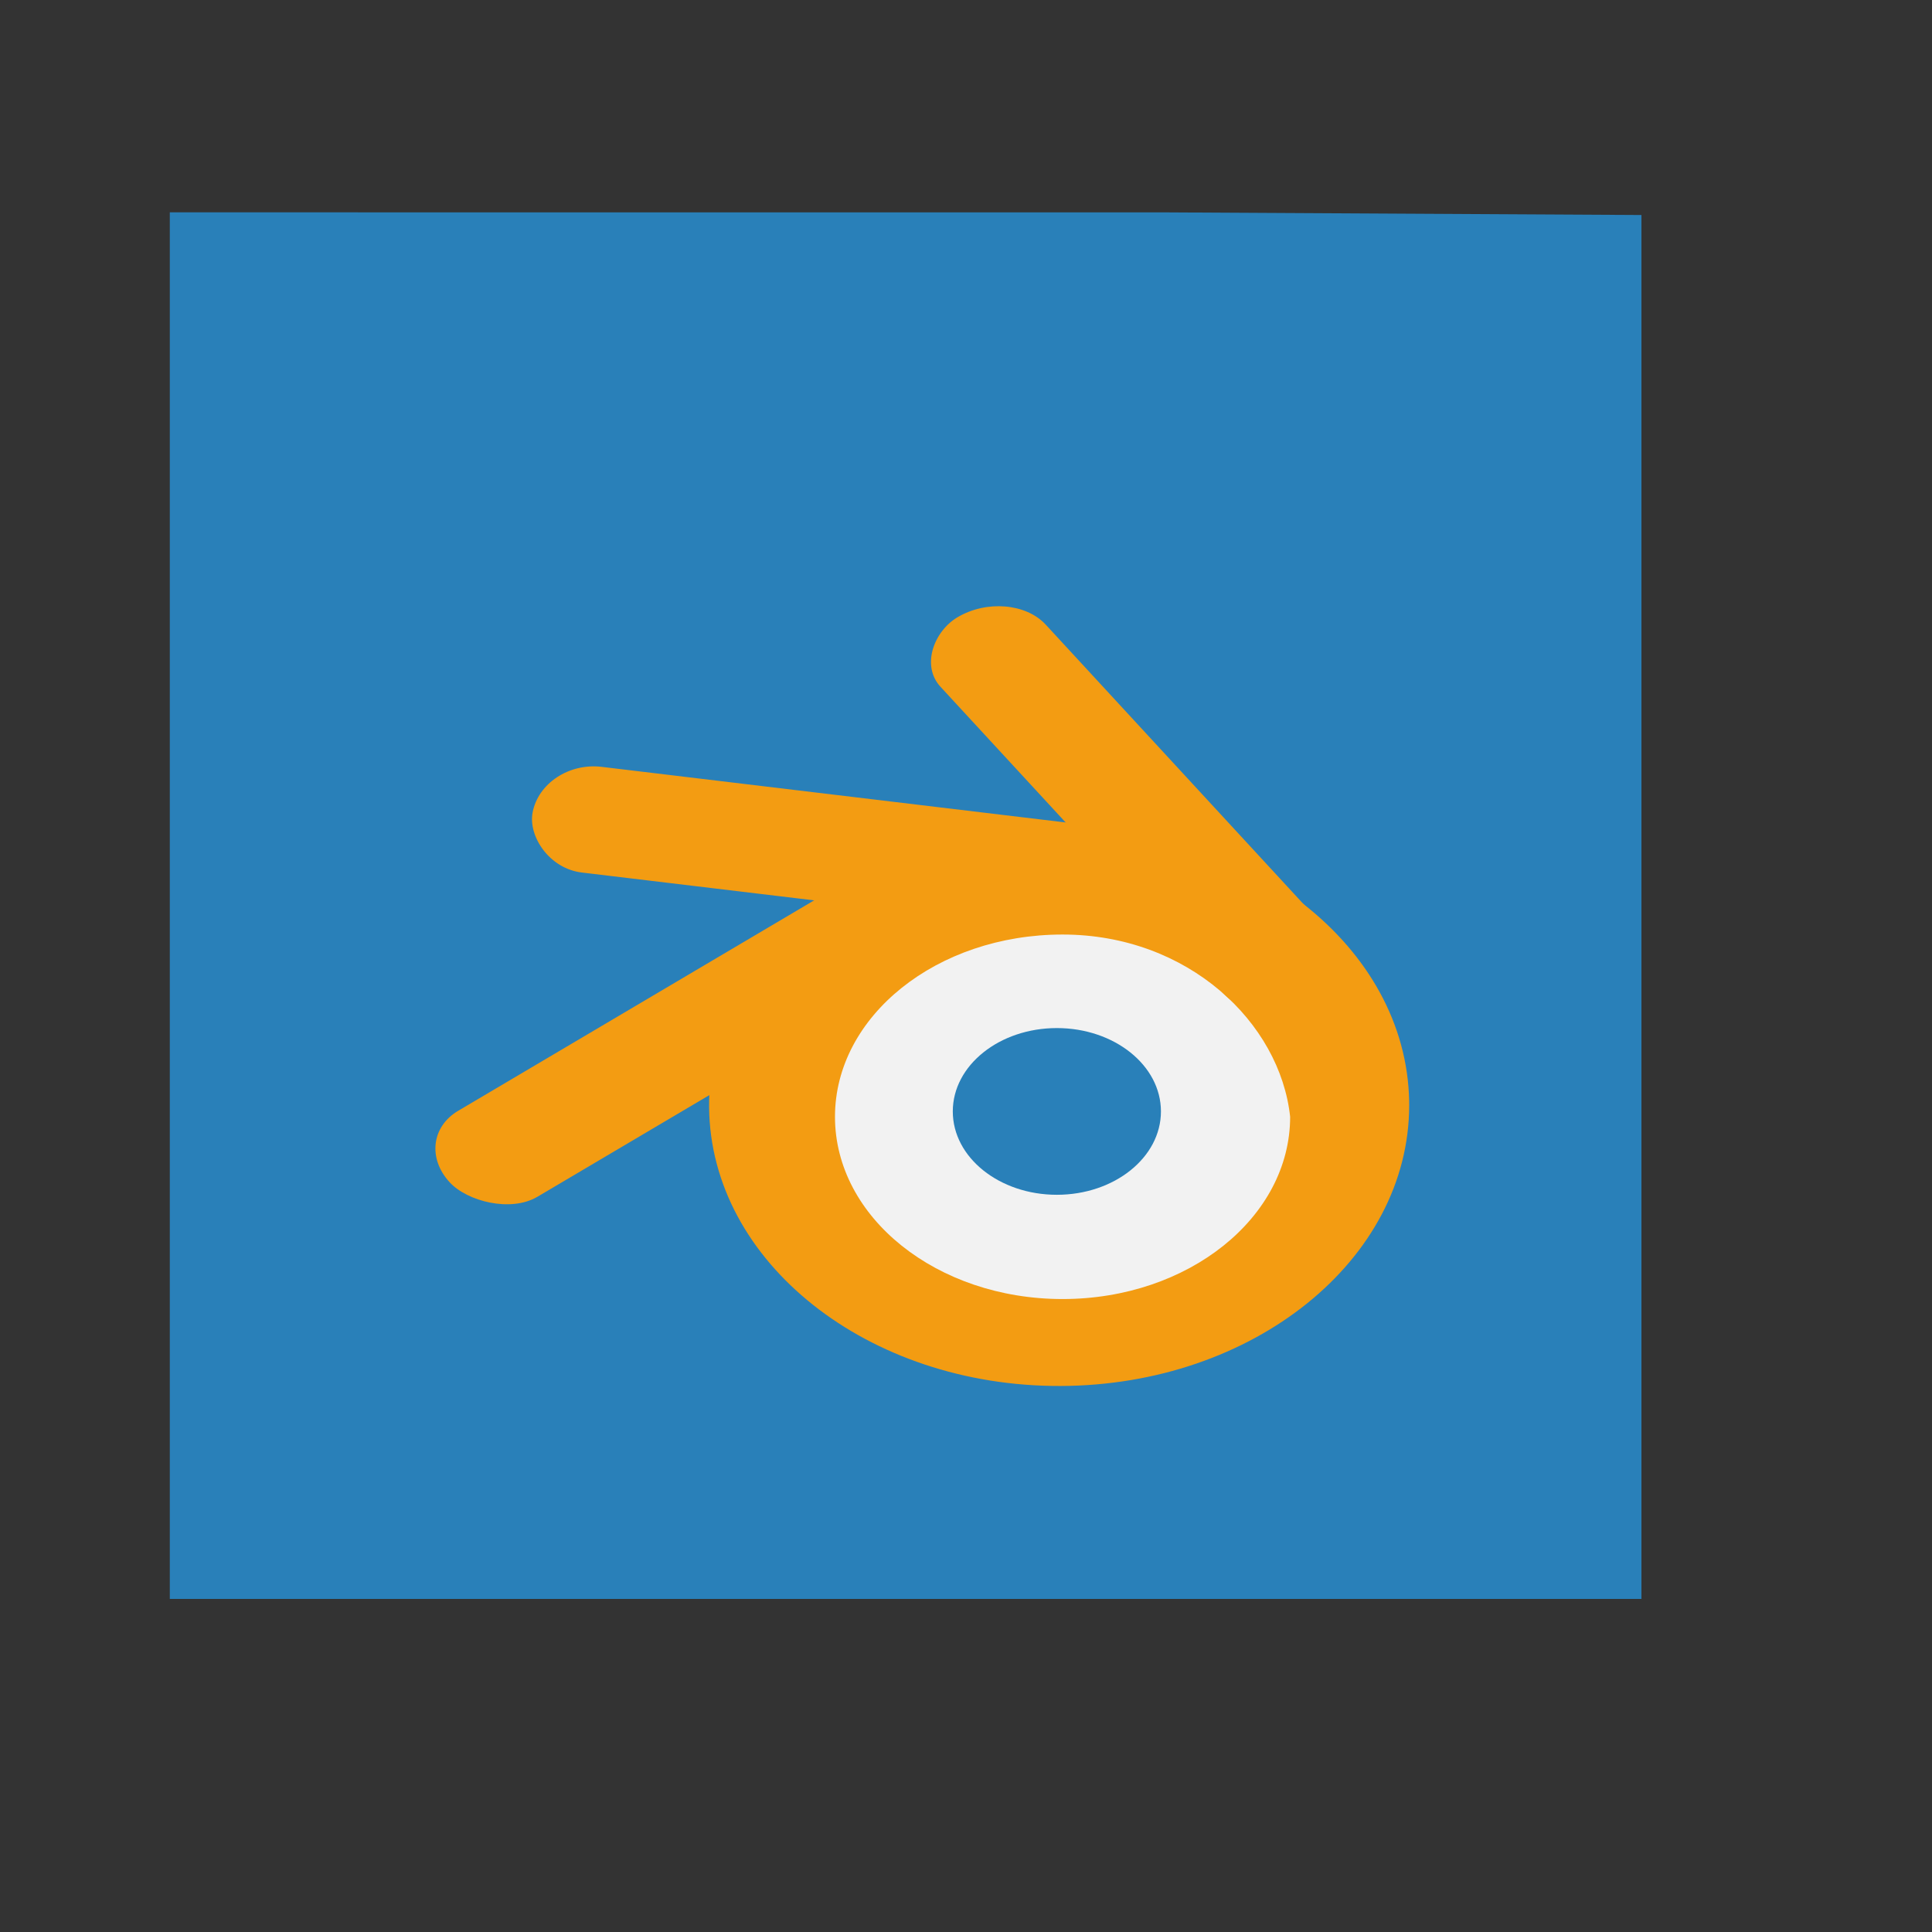 <?xml version="1.0" encoding="UTF-8" standalone="no"?>
<!-- Created using Karbon, part of Calligra: http://www.calligra.org/karbon -->

<svg
   xmlns:dc="http://purl.org/dc/elements/1.1/"
   xmlns:cc="http://creativecommons.org/ns#"
   xmlns:rdf="http://www.w3.org/1999/02/22-rdf-syntax-ns#"
   xmlns:svg="http://www.w3.org/2000/svg"
   xmlns="http://www.w3.org/2000/svg"
   xmlns:sodipodi="http://sodipodi.sourceforge.net/DTD/sodipodi-0.dtd"
   xmlns:inkscape="http://www.inkscape.org/namespaces/inkscape"
   width="38.4pt"
   height="38.4pt"
   id="svg2"
   version="1.1"
   inkscape:version="0.48.4 r9939"
   sodipodi:docname="application-x-blender.svg">
  <rect width="100%" height="100%" fill="#333333" stroke="none"/>
  <sodipodi:namedview
     pagecolor="#ffffff"
     bordercolor="#666666"
     borderopacity="1"
     objecttolerance="10"
     gridtolerance="10"
     guidetolerance="10"
     inkscape:pageopacity="0"
     inkscape:pageshadow="2"
     inkscape:window-width="1366"
     inkscape:window-height="709"
     id="namedview17"
     showgrid="false"
     inkscape:zoom="7.9713227"
     inkscape:cx="7.2879871"
     inkscape:cy="18.382814"
     inkscape:current-layer="svg2"
     inkscape:window-x="0"
     inkscape:window-y="-3"
     inkscape:window-maximized="1" />
  <defs
     id="defs4" />
  <path
     sodipodi:nodetypes="cccccc"
     style="fill:#2980b9;fill-opacity:1"
     inkscape:connector-curvature="0"
     d="m 4.5,5.627 0,36.746 39,0 0,-36.675 -12.618,-0.07 z"
     id="rect4090" />
  <path
     style="fill:#f39c12;fill-rule:evenodd;stroke:#003bc3;stroke-width:0;stroke-linecap:square;stroke-linejoin:miter;stroke-miterlimit:2"
     inkscape:connector-curvature="0"
     d="m 37.344,29.18 c -0.074,-4.099 -4.267,-7.378 -9.377,-7.333 -5.11,0.045 -9.213,3.396 -9.175,7.495 0.037,4.099 4.2,7.403 9.31,7.388 5.11,-0.015 9.243,-3.342 9.243,-7.442"
     stroke-miterlimit="2"
     id="shape0" />
  <path
     style="fill:#f2f2f2;fill-rule:evenodd;stroke:#003bc3;stroke-width:0;stroke-linecap:square;stroke-linejoin:miter;stroke-miterlimit:2"
     inkscape:connector-curvature="0"
     d="m 34.19,29.596 c -0.266,-2.49 -2.7,-4.83 -6.031,-4.83 -3.331,0 -6.031,2.162 -6.031,4.83 0,2.667 2.7,4.83 6.031,4.83 3.331,0 6.031,-2.162 6.031,-4.83"
     stroke-miterlimit="2"
     id="shape4"
     sodipodi:nodetypes="csssc" />
  <path
     style="fill:#2980b9;fill-rule:evenodd;stroke:#003bc3;stroke-width:0;stroke-linecap:square;stroke-linejoin:miter;stroke-miterlimit:2"
     inkscape:connector-curvature="0"
     d="m 30.766,29.454 c 0,-1.22 -1.235,-2.209 -2.758,-2.209 -1.523,0 -2.758,0.989 -2.758,2.209 0,1.22 1.235,2.209 2.758,2.209 1.523,0 2.758,-0.989 2.758,-2.209"
     stroke-miterlimit="2"
     id="shape5" />
  <rect
     style="fill:#f39c12;fill-rule:evenodd;stroke:#003bc3;stroke-width:0;stroke-linecap:square;stroke-linejoin:miter;stroke-miterlimit:2"
     y="18.319"
     x="17.872"
     ry="1.425"
     rx="1.579"
     height="2.849"
     width="15.716"
     stroke-miterlimit="2"
     transform="matrix(0.993,0.119,-0.184,0.983,0,0)"
     id="rect13" />
  <rect
     style="fill:#f39c12;fill-rule:evenodd;stroke:#003bc3;stroke-width:0;stroke-linecap:square;stroke-linejoin:miter;stroke-miterlimit:2"
     y="-9.352"
     x="27.609"
     ry="1.619"
     rx="1.389"
     height="3.238"
     width="13.828"
     stroke-miterlimit="2"
     transform="matrix(0.678,0.735,-0.861,0.509,0,0)"
     id="shape1" />
  <rect
     style="fill:#f39c12;fill-rule:evenodd;stroke:#003bc3;stroke-width:0;stroke-linecap:square;stroke-linejoin:miter;stroke-miterlimit:2"
     y="32.237"
     x="-12.766"
     ry="1.549"
     rx="1.482"
     height="3.099"
     width="14.746"
     stroke-miterlimit="2"
     transform="matrix(0.861,-0.509,0.678,0.735,0,0)"
     id="shape2" />
</svg>
